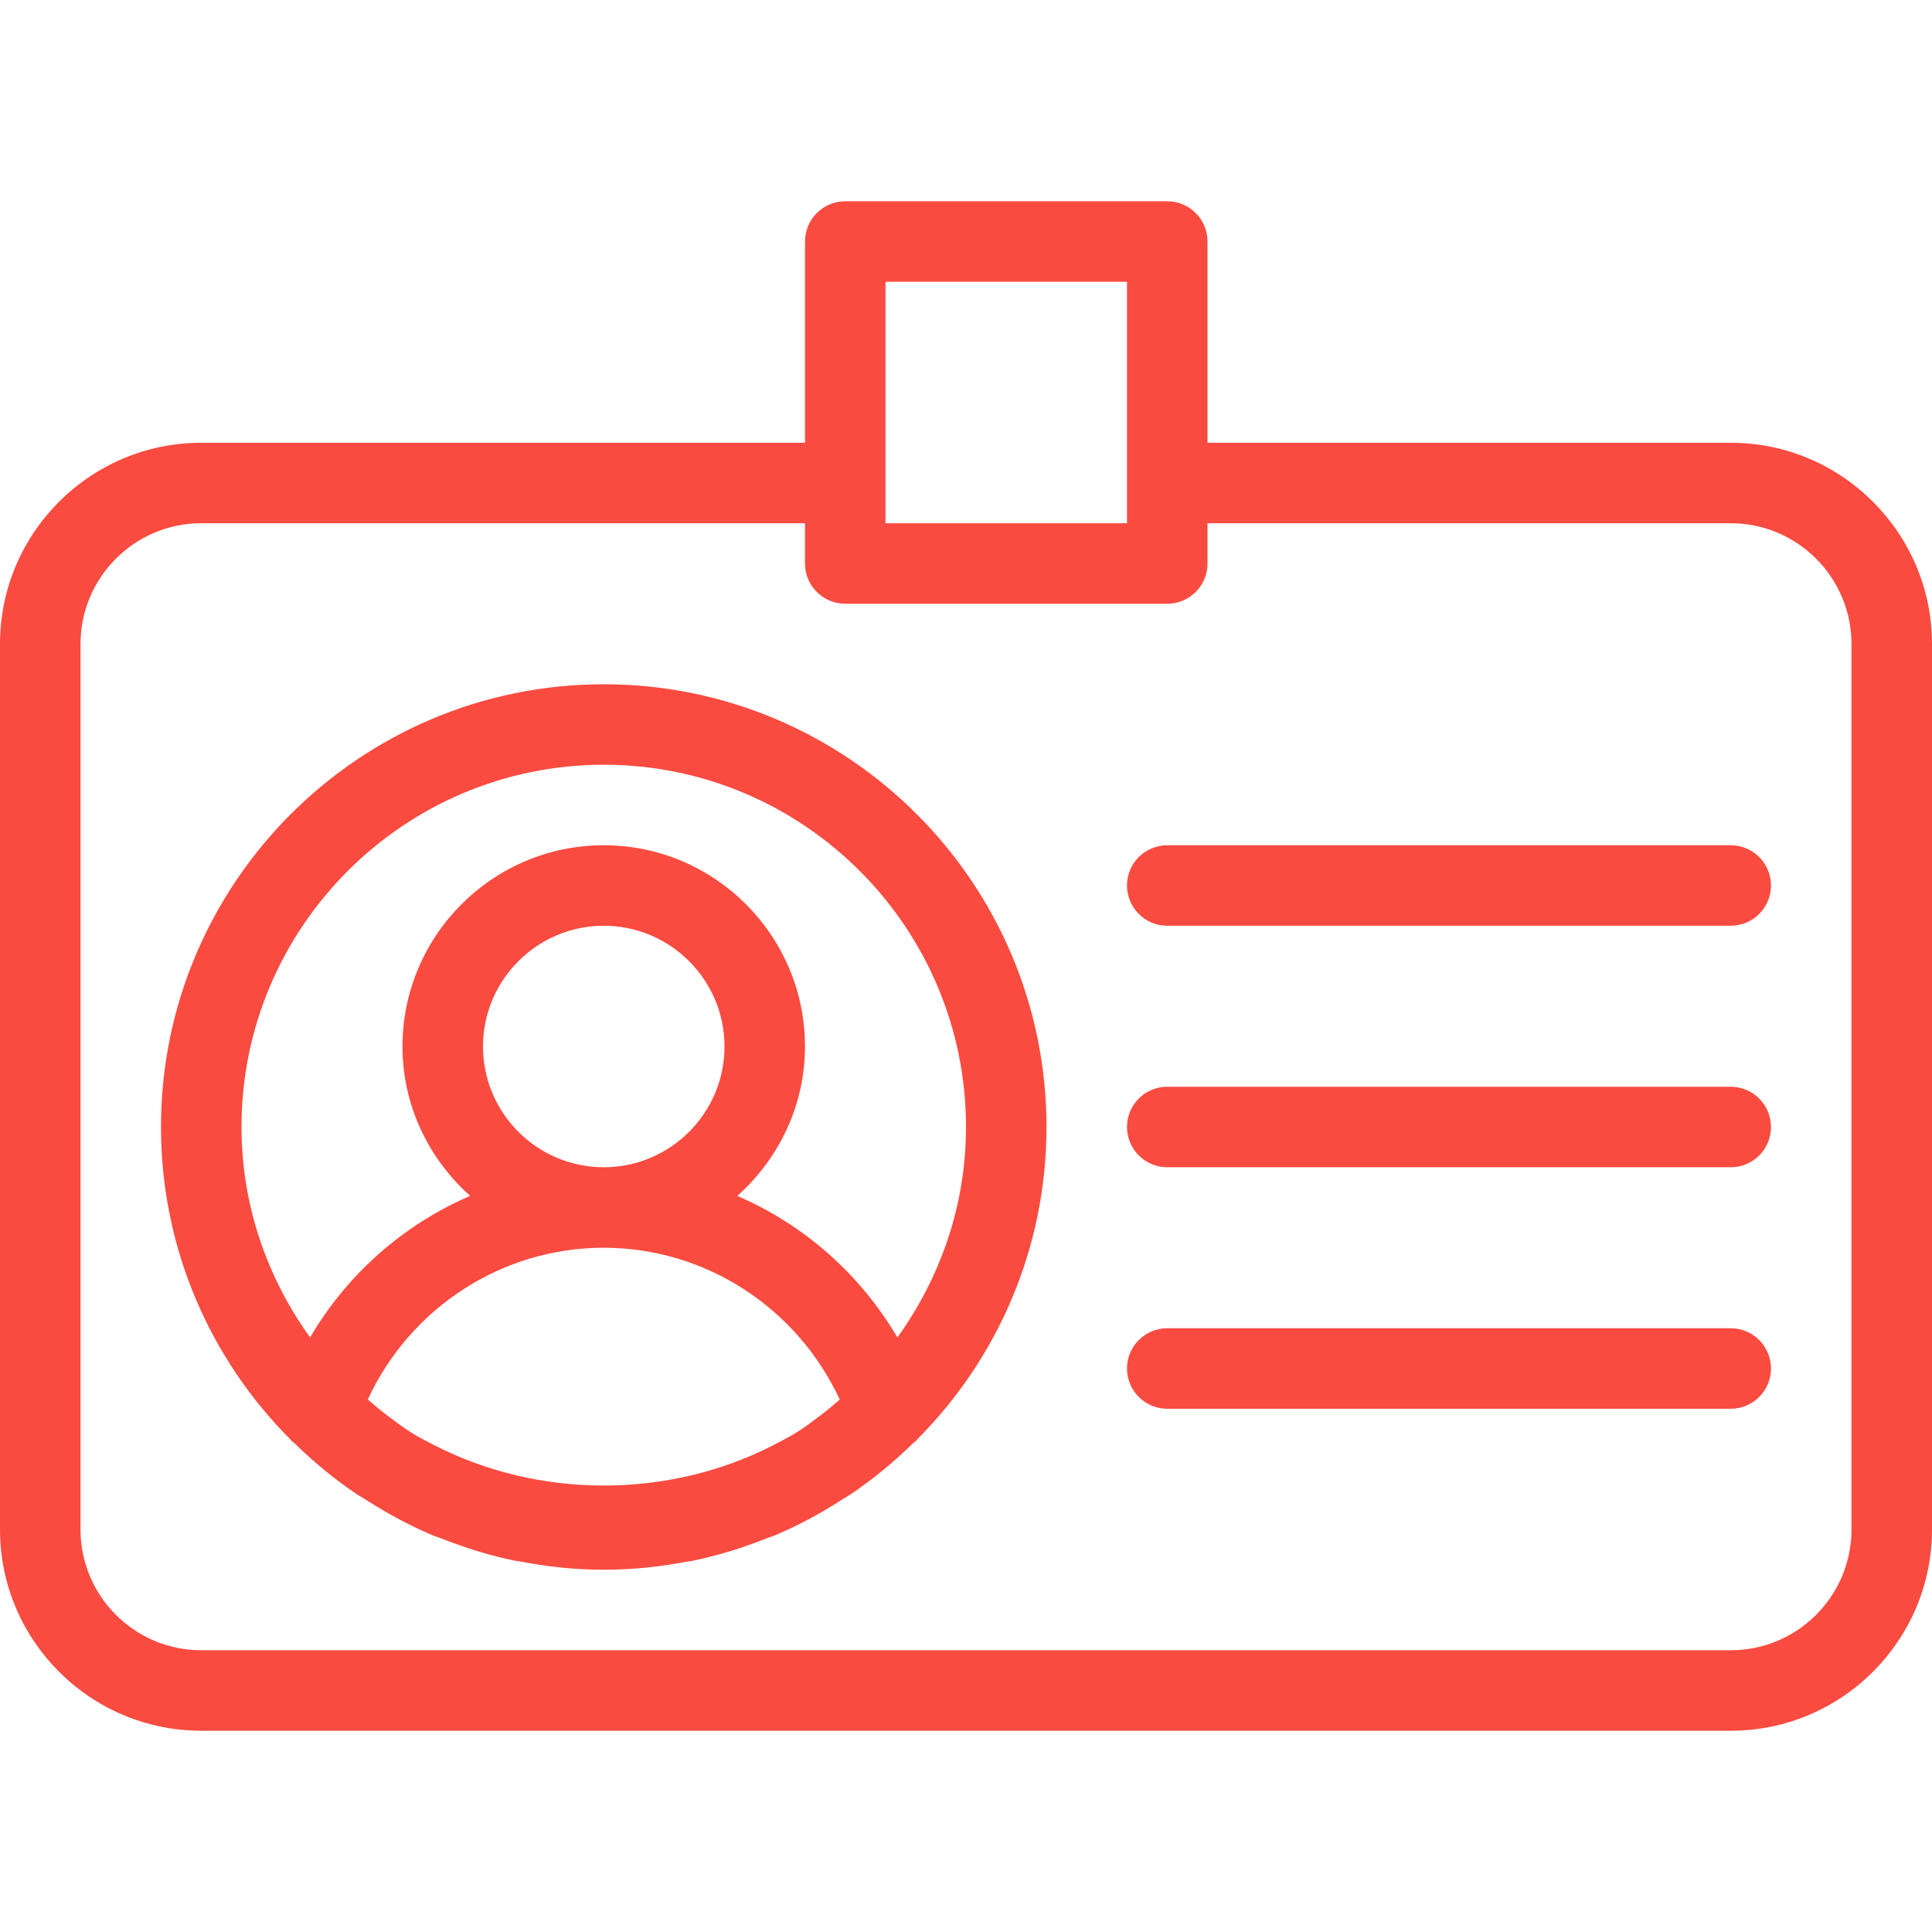 <svg width="88" height="88" viewBox="0 0 88 88" fill="none" xmlns="http://www.w3.org/2000/svg">
<path d="M78.833 38.5H53.166C52.154 38.5 51.333 39.321 51.333 40.333C51.333 41.345 52.154 42.167 53.166 42.167H78.833C79.845 42.167 80.666 41.345 80.666 40.333C80.666 39.321 79.845 38.5 78.833 38.5Z" fill="#FA4B41"/>
<path d="M78.833 20.167H55V11C55 9.988 54.179 9.167 53.167 9.167H38.5C37.488 9.167 36.667 9.988 36.667 11V20.167H9.167C4.11 20.167 0 24.281 0 29.333V69.667C0 74.719 4.11 78.833 9.167 78.833H78.833C83.89 78.833 88 74.719 88 69.667V29.333C88 24.281 83.89 20.167 78.833 20.167ZM40.333 12.833H51.333V23.833H40.333V12.833ZM84.333 69.667C84.333 72.699 81.866 75.167 78.833 75.167H9.167C6.134 75.167 3.667 72.699 3.667 69.667V29.333C3.667 26.301 6.134 23.833 9.167 23.833H36.667V25.667C36.667 26.679 37.488 27.5 38.5 27.5H53.167C54.179 27.5 55 26.679 55 25.667V23.833H78.833C81.866 23.833 84.333 26.301 84.333 29.333V69.667Z" fill="#FA4B41"/>
<path d="M27.5 31.167C16.382 31.167 7.333 40.212 7.333 51.333C7.333 56.885 9.588 61.919 13.233 65.571C13.244 65.582 13.244 65.597 13.251 65.604C13.299 65.651 13.357 65.684 13.409 65.732C14.274 66.579 15.205 67.353 16.21 68.031C16.342 68.123 16.485 68.196 16.621 68.284C17.589 68.908 18.601 69.461 19.671 69.916C19.807 69.975 19.946 70.011 20.082 70.066C21.171 70.499 22.304 70.855 23.477 71.093C23.554 71.108 23.631 71.115 23.705 71.126C24.933 71.364 26.202 71.5 27.5 71.5C28.798 71.5 30.066 71.364 31.295 71.13C31.372 71.115 31.449 71.111 31.522 71.097C32.695 70.858 33.825 70.503 34.917 70.07C35.053 70.015 35.192 69.975 35.328 69.92C36.399 69.469 37.411 68.911 38.379 68.288C38.514 68.2 38.654 68.127 38.789 68.035C39.794 67.353 40.729 66.579 41.594 65.732C41.642 65.685 41.701 65.652 41.748 65.604C41.759 65.593 41.759 65.582 41.767 65.571C45.411 61.923 47.666 56.885 47.666 51.333C47.666 40.212 38.617 31.167 27.5 31.167ZM37.403 64.445C37.022 64.731 36.644 65.025 36.241 65.27C35.907 65.479 35.544 65.652 35.196 65.839C30.433 68.277 24.544 68.273 19.785 65.828C19.447 65.648 19.099 65.483 18.776 65.278C18.358 65.021 17.97 64.72 17.574 64.423C17.291 64.207 17.024 63.98 16.752 63.745C18.685 59.569 22.861 56.833 27.499 56.833C32.138 56.833 36.31 59.569 38.25 63.749C37.972 63.987 37.697 64.225 37.403 64.445ZM22 47.667C22 44.634 24.467 42.167 27.5 42.167C30.532 42.167 33 44.634 33 47.667C33 50.699 30.532 53.167 27.5 53.167C24.467 53.167 22 50.699 22 47.667ZM40.876 60.918C39.174 58.025 36.611 55.777 33.583 54.472C35.46 52.793 36.666 50.376 36.666 47.667C36.666 42.614 32.556 38.5 27.5 38.5C22.443 38.5 18.333 42.614 18.333 47.667C18.333 50.376 19.539 52.789 21.413 54.472C18.384 55.777 15.821 58.025 14.124 60.918C12.177 58.208 11 54.916 11 51.333C11 42.236 18.403 34.833 27.5 34.833C36.597 34.833 44 42.236 44 51.333C44 54.916 42.823 58.208 40.876 60.918Z" fill="#FA4B41"/>
<path d="M78.833 60.5H53.166C52.154 60.5 51.333 61.321 51.333 62.333C51.333 63.345 52.154 64.167 53.166 64.167H78.833C79.845 64.167 80.666 63.345 80.666 62.333C80.666 61.321 79.845 60.5 78.833 60.5Z" fill="#FA4B41"/>
<path d="M78.833 49.5H53.166C52.154 49.5 51.333 50.321 51.333 51.333C51.333 52.345 52.154 53.167 53.166 53.167H78.833C79.845 53.167 80.666 52.345 80.666 51.333C80.666 50.321 79.845 49.5 78.833 49.5Z" fill="#FA4B41"/>
</svg>

